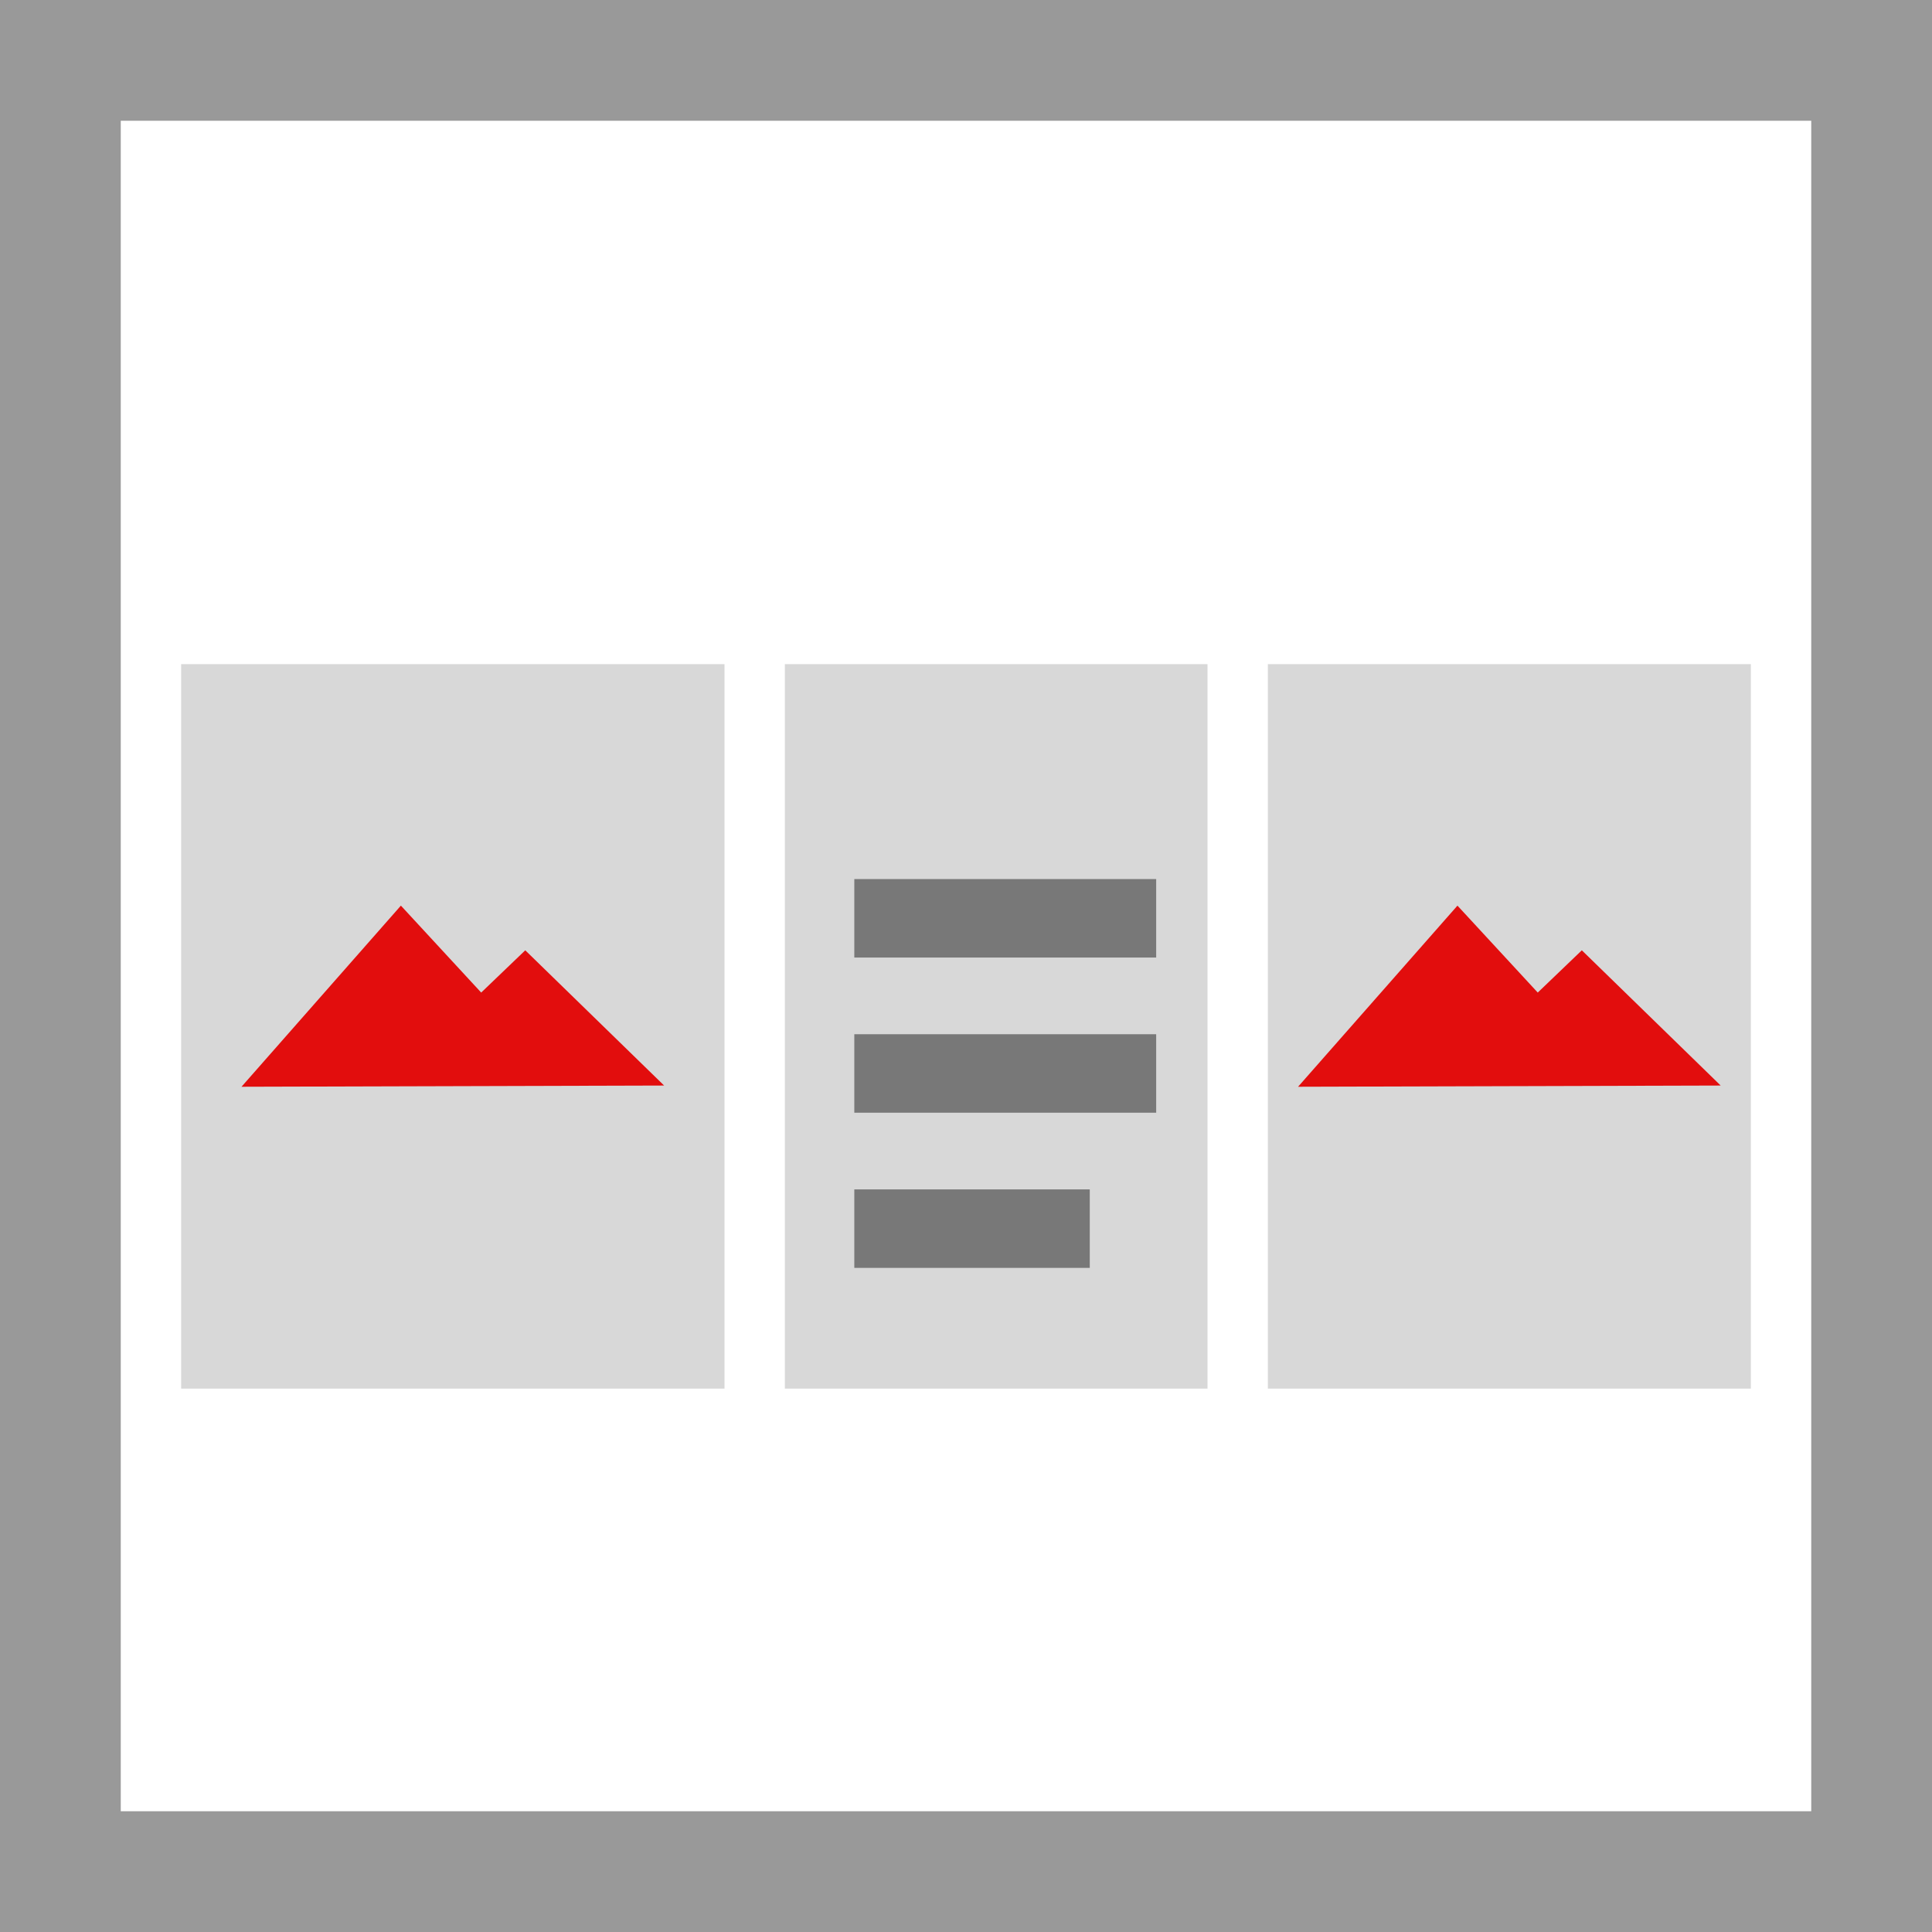<svg width="32" height="32" viewBox="0 0 32 32" xmlns="http://www.w3.org/2000/svg">
  <g fill="none" fill-rule="evenodd">
    <path fill="#fff" d="M0 0h32v32H0z"/>
    <path fill="#999" d="M0 0v32h32V0H0zm2 2h28v28H2V2z"/>
    <path fill="#d8d8d8" fill-rule="nonzero" d="M13 11h7v12h-7V11zM3 11h9v12H3V11zm18 0h8v12h-8V11z"/>
    <path fill="#787878" fill-rule="nonzero" d="M14.15 21v-1.3h3.9V21h-3.9zm0-2.57v-1.3h5v1.3h-5zm0-2.57v-1.3h5v1.3h-5z"/>
    <path fill="#e20d0d" fill-rule="nonzero" d="M6.64 15l1.33 1.44.73-.7 2.3 2.24L4 18l2.64-3zm17.5 0l1.33 1.44.73-.7 2.3 2.24-7 .02 2.64-3z"/>
  </g>
</svg>
